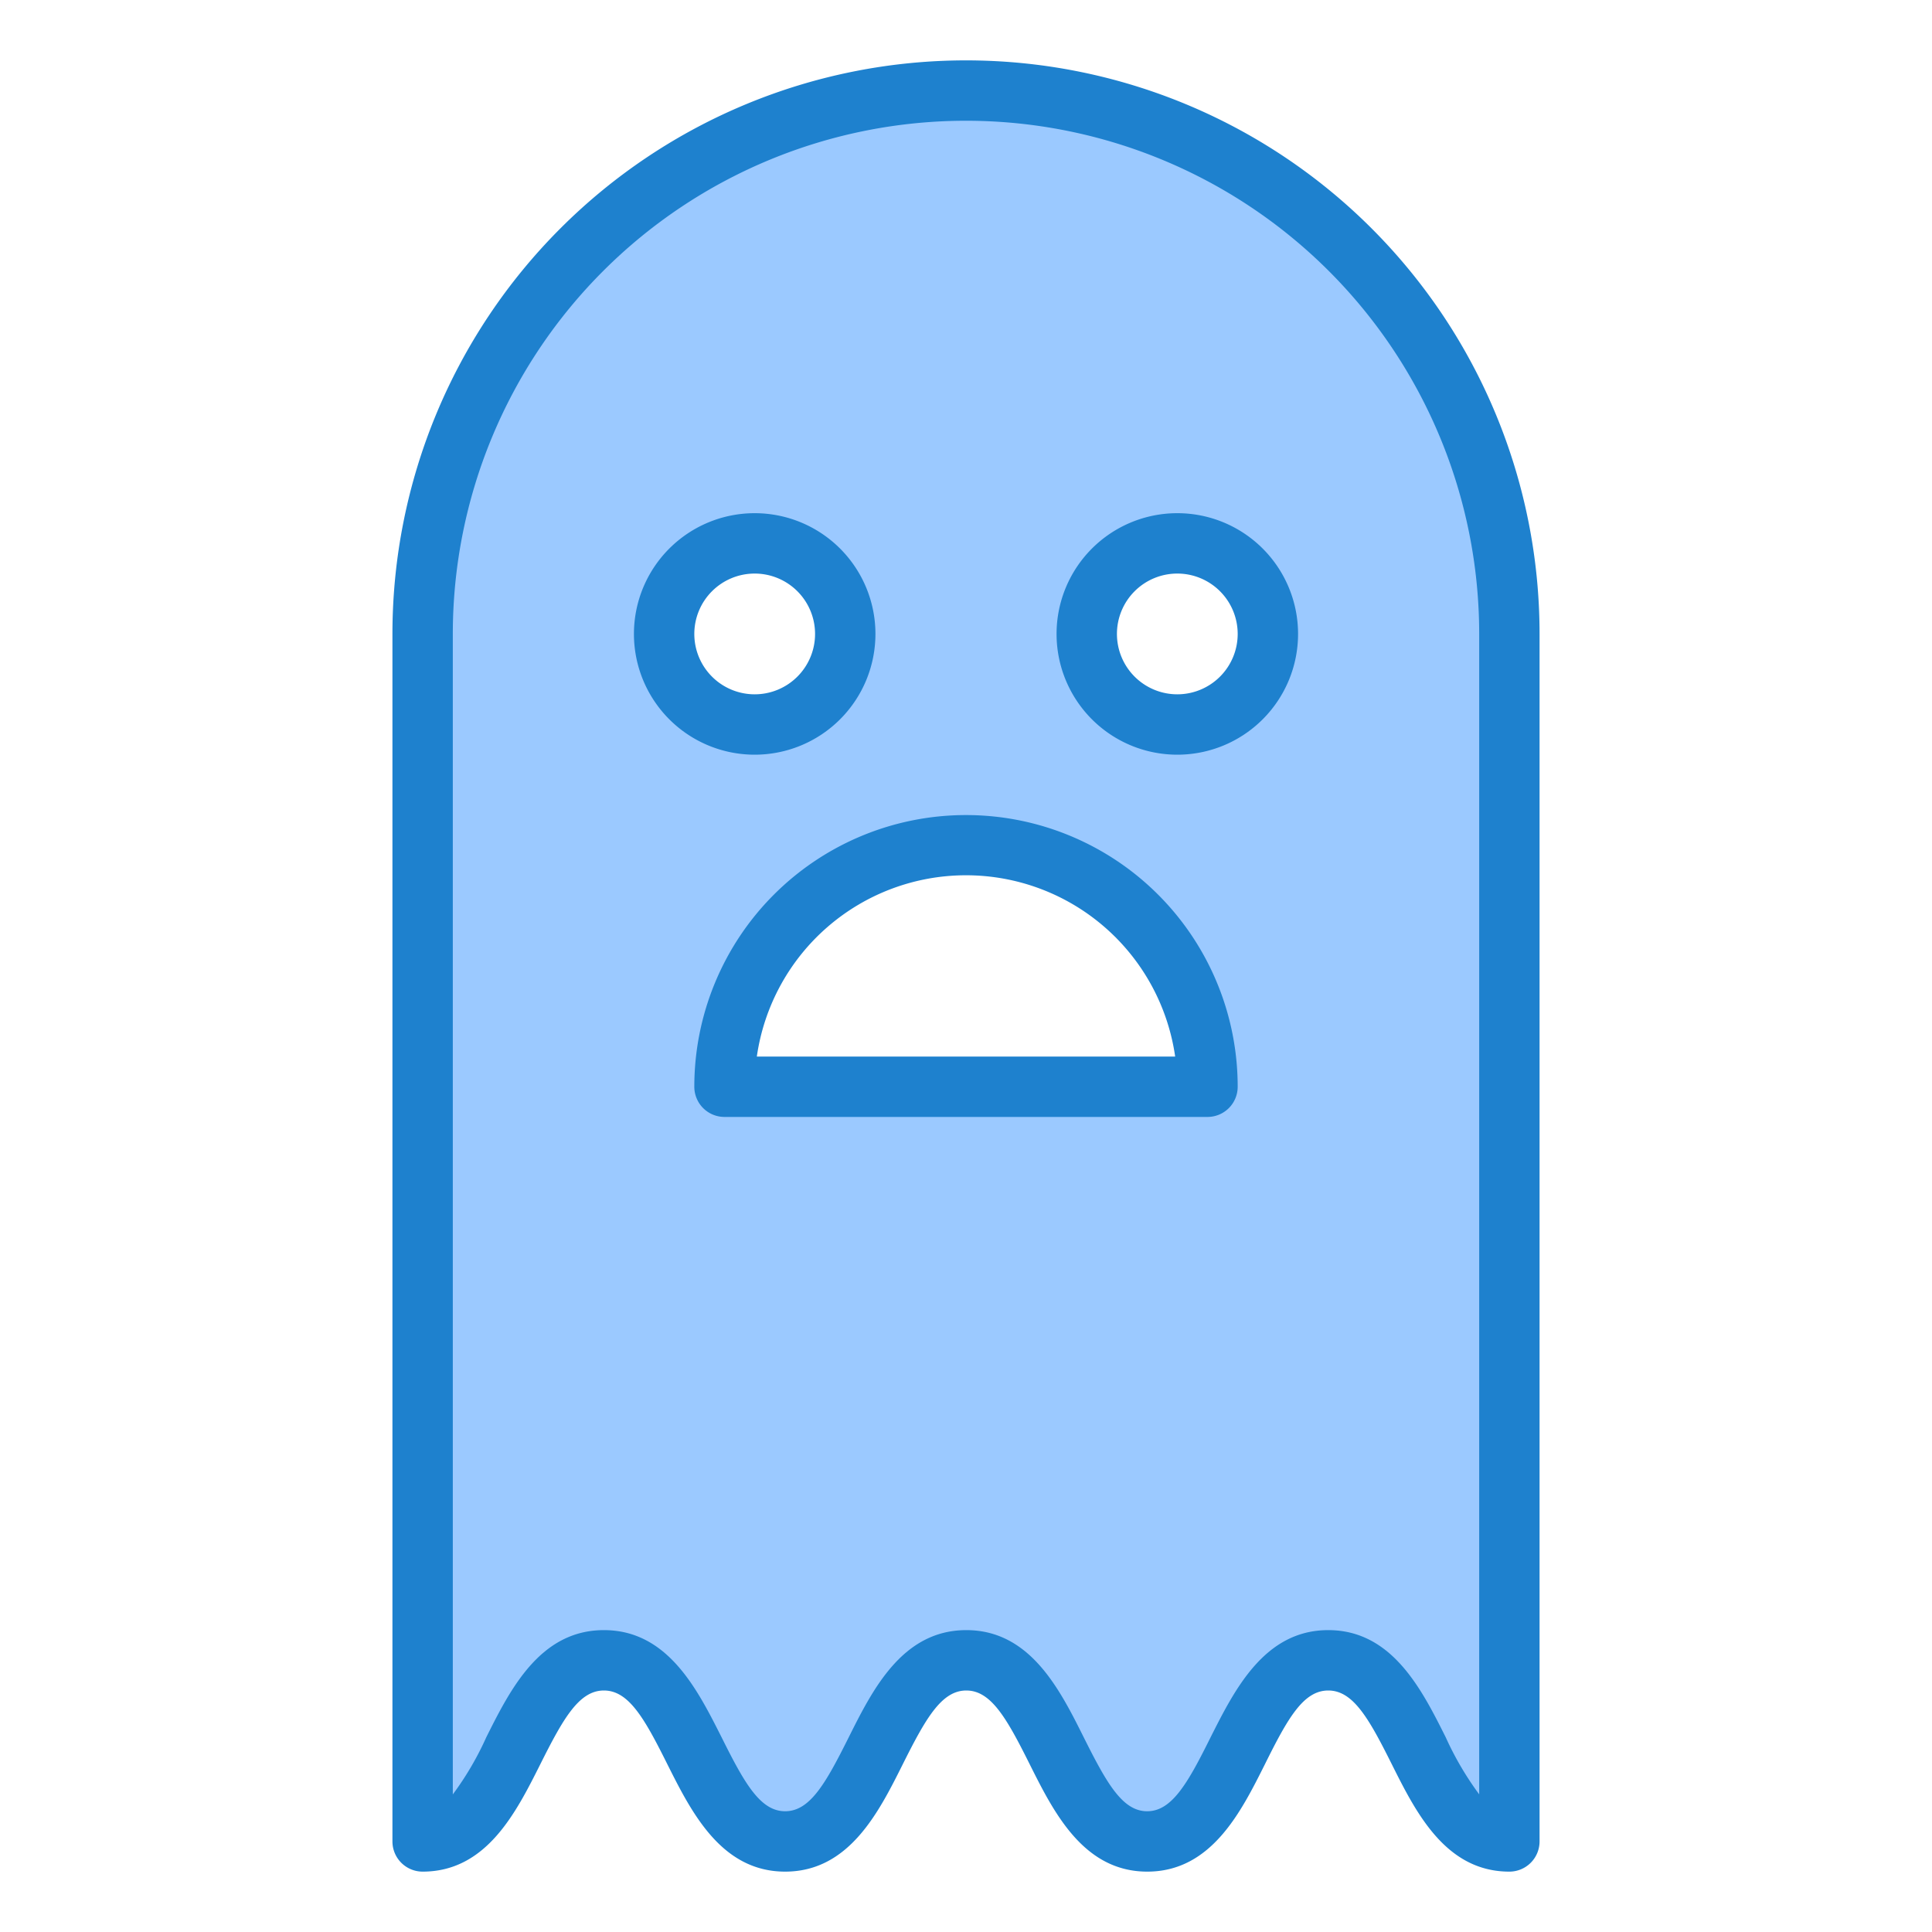 <svg height="512" viewBox="0 0 64 64" width="512" xmlns="http://www.w3.org/2000/svg"><g id="Ghost"><path d="m20.005 55c3 0 3 6 6 6s3-6 6-6 3 6 6 6 3-6 6-6 3 6 6 6v-40a18 18 0 0 0 -36 0v40c2.995 0 2.995-6 6-6zm18.995-37a3 3 0 1 1 -3 3 3 3 0 0 1 3-3zm1 18h-16a8 8 0 0 1 16 0zm-15-18a3 3 0 1 1 -3 3 3 3 0 0 1 3-3z" fill="#9bc9ff"/><g fill="#1e81ce"><path d="m50 62c-2.117 0-3.1-1.97-3.893-3.553-.76-1.522-1.282-2.447-2.107-2.447s-1.344.924-2.1 2.447c-.793 1.583-1.778 3.553-3.895 3.553s-3.1-1.97-3.893-3.553c-.76-1.523-1.281-2.447-2.102-2.447s-1.345.925-2.107 2.448c-.792 1.582-1.776 3.552-3.894 3.552s-3.105-1.97-3.9-3.553c-.758-1.522-1.281-2.447-2.104-2.447s-1.347.925-2.109 2.448c-.796 1.582-1.777 3.552-3.896 3.552a1 1 0 0 1 -1-1v-40a19 19 0 0 1 38 0v40a1 1 0 0 1 -1 1zm-17.99-8c2.116 0 3.1 1.97 3.891 3.553.761 1.522 1.283 2.447 2.1 2.447s1.344-.924 2.1-2.447c.799-1.583 1.785-3.553 3.899-3.553s3.1 1.97 3.893 3.553a10.332 10.332 0 0 0 1.107 1.887v-38.44a17 17 0 0 0 -34 0v38.442a10.129 10.129 0 0 0 1.107-1.889c.793-1.583 1.779-3.553 3.898-3.553s3.1 1.97 3.9 3.553c.758 1.522 1.281 2.447 2.104 2.447s1.344-.924 2.105-2.447c.792-1.583 1.778-3.553 3.896-3.553z"/><path d="m25 25a4 4 0 1 1 4-4 4 4 0 0 1 -4 4zm0-6a2 2 0 1 0 2 2 2 2 0 0 0 -2-2z"/><path d="m39 25a4 4 0 1 1 4-4 4 4 0 0 1 -4 4zm0-6a2 2 0 1 0 2 2 2 2 0 0 0 -2-2z"/><path d="m40 37h-16a1 1 0 0 1 -1-1 9 9 0 0 1 18 0 1 1 0 0 1 -1 1zm-14.929-2h13.858a7 7 0 0 0 -13.858 0z"/></g></g></svg>